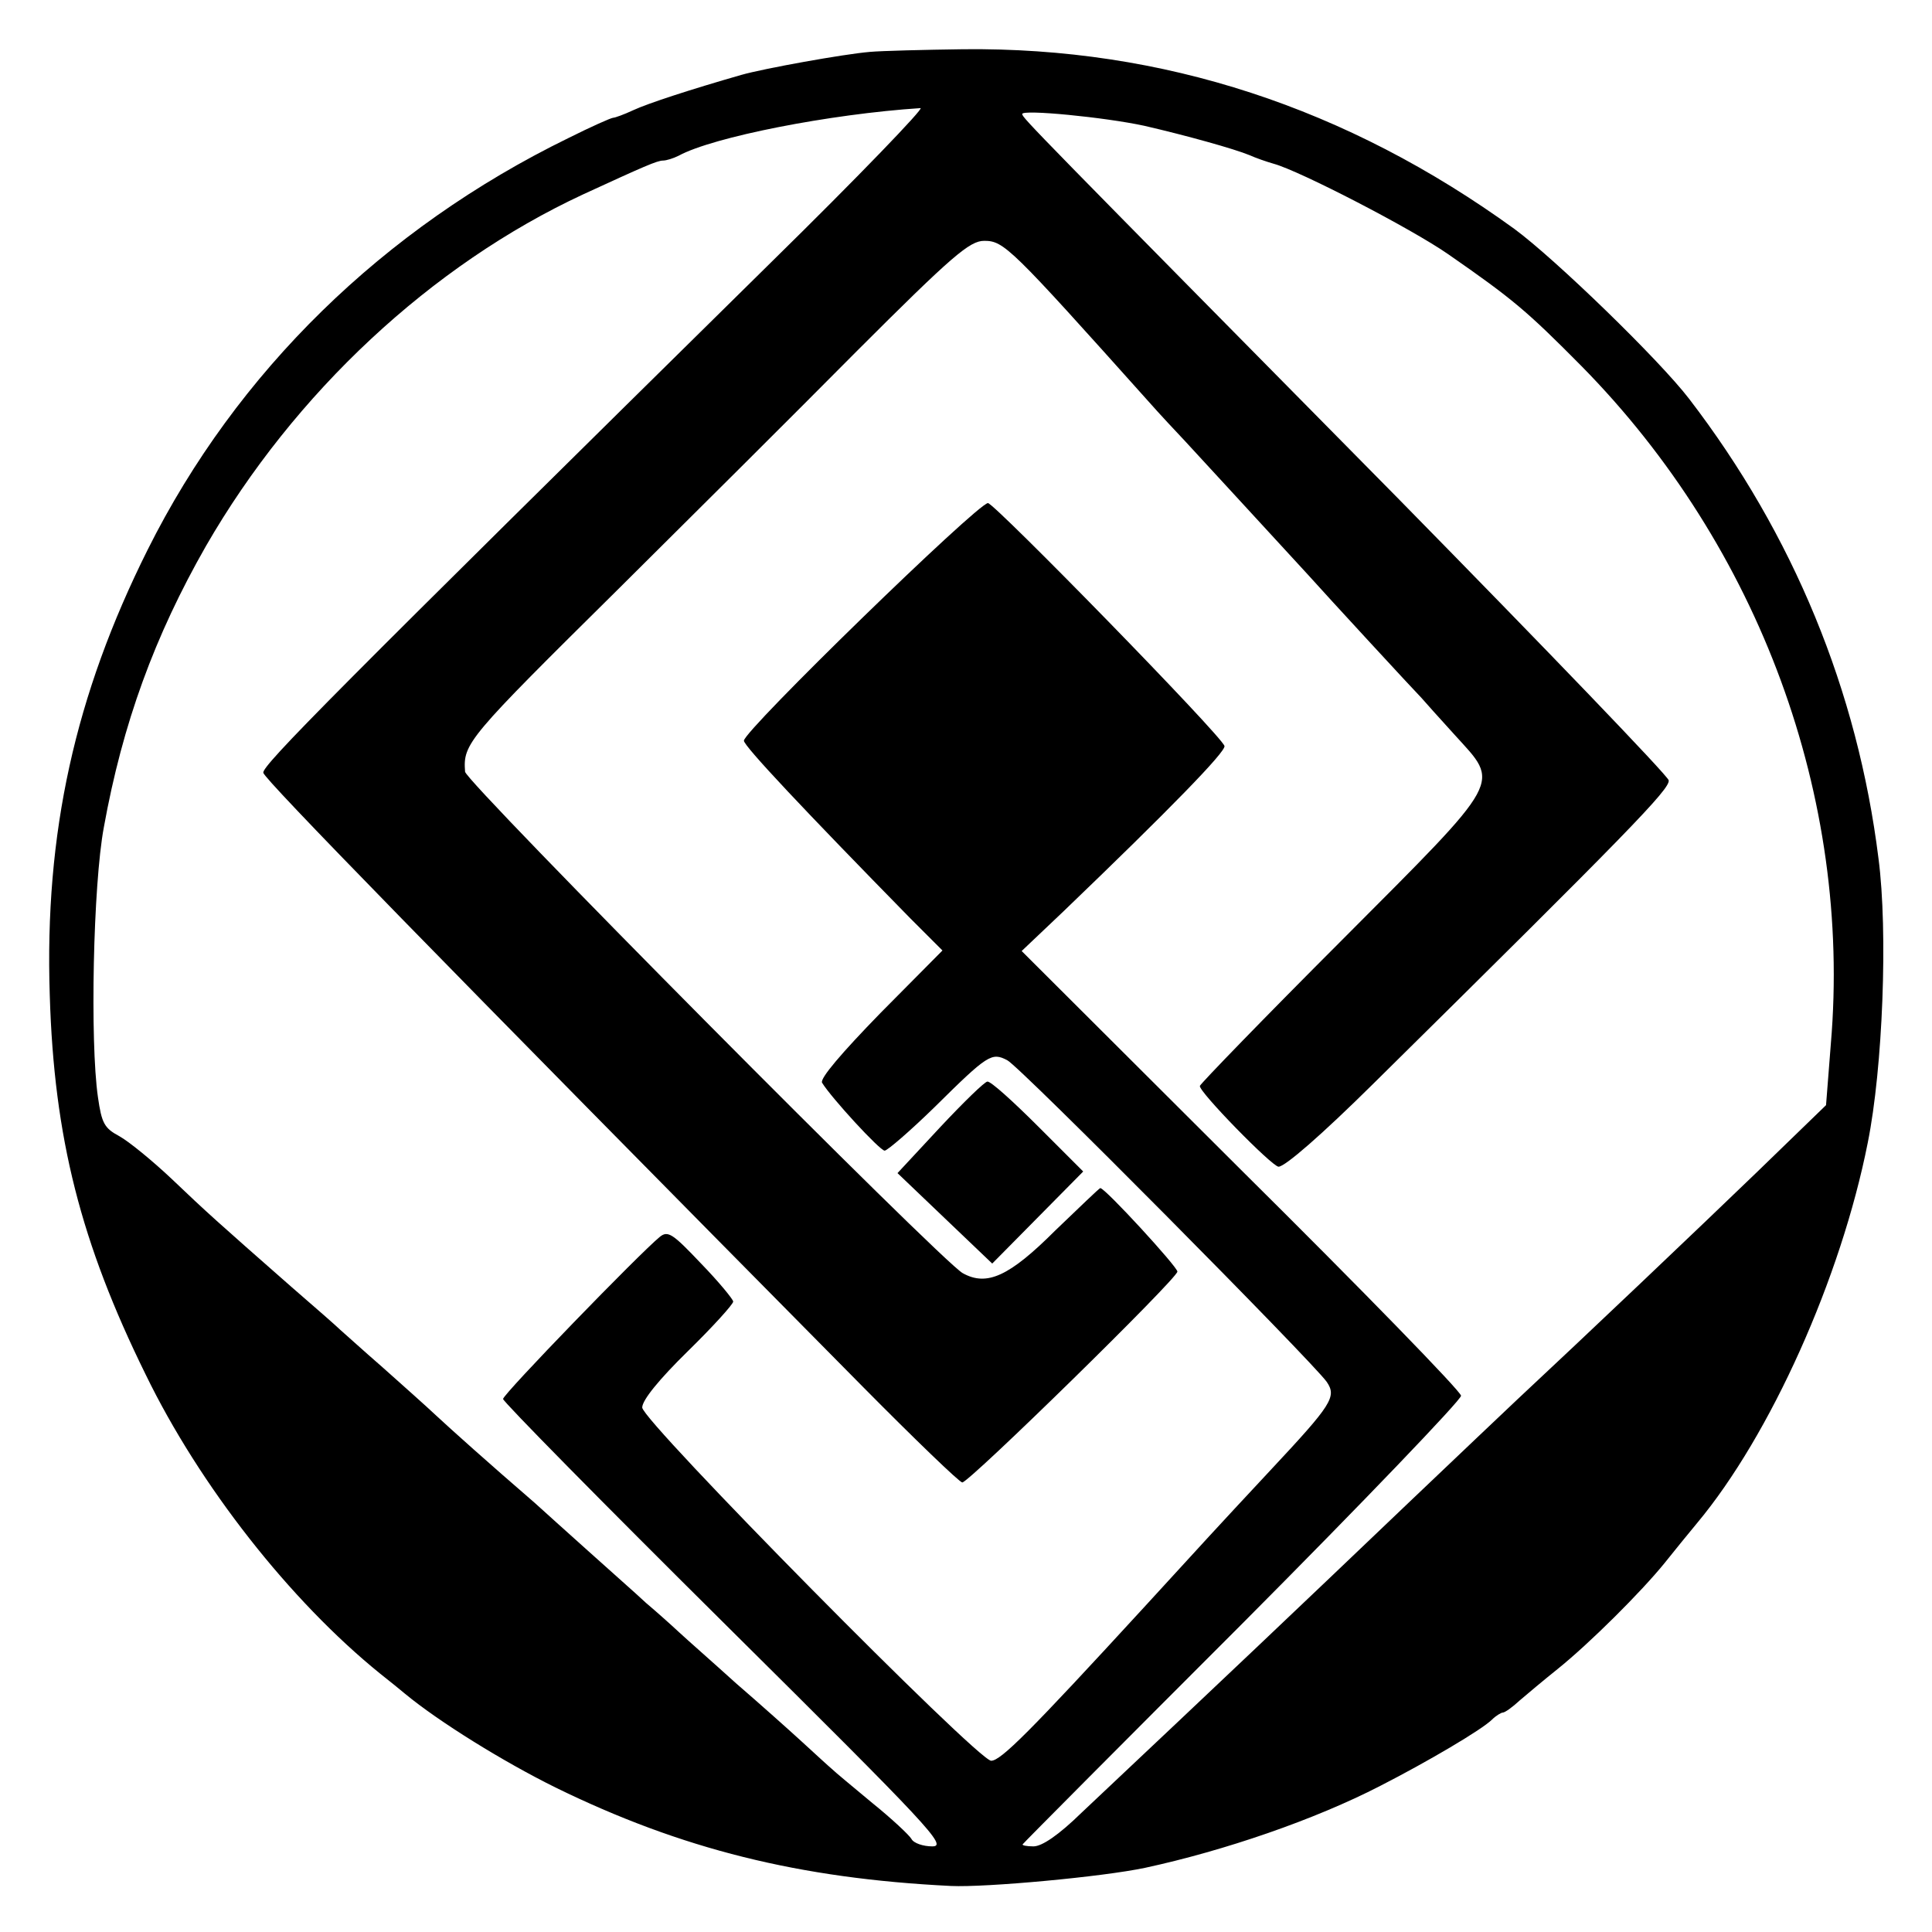 <?xml version="1.0" standalone="no"?>
<!DOCTYPE svg PUBLIC "-//W3C//DTD SVG 20010904//EN"
 "http://www.w3.org/TR/2001/REC-SVG-20010904/DTD/svg10.dtd">
<svg version="1.0" xmlns="http://www.w3.org/2000/svg"
 width="361pt" height="361pt" viewBox="0 0 361 361"
 preserveAspectRatio="xMidYMid meet">
<g transform="translate(0,361) scale(0.1,-0.1)"
fill="#000000" stroke="none">
<path d="M1625 3513 c-48 -4 -198 -31 -240 -43 -94 -27 -174 -53 -202 -66 -17
-8 -34 -14 -37 -14 -4 0 -42 -17 -84 -38 -346 -169 -620 -437 -786 -769 -136
-272 -193 -530 -183 -833 8 -266 58 -462 179 -708 101 -208 270 -423 438 -559
19 -15 40 -32 47 -38 63 -52 182 -126 281 -175 235 -115 455 -170 739 -184 65
-3 283 17 363 34 148 32 317 90 439 153 88 45 190 105 209 124 7 7 17 13 20
13 4 0 18 10 32 23 14 12 45 38 70 58 61 49 157 145 200 198 19 24 47 58 61
75 137 164 269 458 319 711 28 139 38 394 20 531 -39 313 -159 605 -354 859
-56 73 -250 261 -326 317 -313 227 -657 340 -1030 336 -74 -1 -153 -3 -175 -5z
m-182 -391 c-820 -808 -954 -943 -951 -956 3 -13 314 -332 1120 -1147 97 -98
181 -179 186 -179 13 0 402 381 402 394 0 9 -135 156 -144 156 -2 0 -39 -36
-84 -79 -86 -86 -128 -105 -173 -80 -38 20 -929 918 -930 937 -4 53 4 62 287
342 130 129 330 328 444 443 180 180 212 207 239 207 37 0 49 -12 306 -299 22
-25 54 -59 70 -76 26 -28 172 -187 230 -250 33 -37 199 -217 211 -229 5 -6 33
-37 62 -69 85 -94 95 -77 -210 -383 -145 -145 -264 -268 -266 -273 -3 -10 135
-151 147 -151 12 0 80 59 177 155 477 471 555 551 552 567 -2 9 -229 245 -504
525 -684 693 -704 713 -704 720 0 9 154 -6 228 -22 78 -18 168 -43 197 -55 11
-5 31 -12 45 -16 48 -13 257 -121 326 -169 121 -84 147 -106 249 -209 333
-338 505 -807 466 -1266 l-9 -115 -129 -125 c-111 -107 -315 -301 -449 -426
-21 -20 -111 -105 -199 -189 -221 -211 -338 -322 -614 -582 -43 -42 -74 -63
-90 -63 -13 0 -22 2 -20 4 2 3 187 189 412 414 224 225 407 416 407 424 0 8
-185 198 -411 422 l-410 409 78 74 c201 193 303 298 301 309 -4 18 -430 454
-442 454 -20 -1 -456 -425 -456 -444 0 -10 113 -130 311 -332 l60 -60 -116
-117 c-73 -75 -113 -122 -109 -130 17 -28 108 -127 117 -127 5 0 48 37 94 82
99 98 106 102 135 87 23 -11 570 -563 597 -601 19 -28 10 -42 -105 -165 -110
-118 -117 -126 -237 -257 -213 -232 -267 -286 -285 -286 -25 0 -652 635 -652
660 0 14 32 53 85 105 47 46 85 88 85 93 0 4 -27 37 -60 71 -53 56 -62 62 -77
50 -38 -31 -293 -294 -293 -303 0 -5 187 -195 417 -423 382 -379 414 -413 385
-413 -17 0 -35 6 -39 14 -4 7 -37 38 -73 67 -36 30 -70 58 -76 64 -6 5 -31 28
-55 50 -24 22 -80 72 -124 110 -43 39 -91 81 -106 95 -15 14 -43 39 -62 55
-18 17 -67 60 -108 97 -41 37 -86 77 -100 90 -88 76 -156 137 -184 163 -18 17
-63 57 -100 90 -38 33 -73 65 -79 70 -6 6 -47 42 -91 80 -140 123 -158 139
-224 202 -36 34 -80 70 -98 80 -28 15 -33 24 -40 73 -15 104 -9 397 11 504 35
194 95 358 191 526 165 286 421 525 705 657 113 52 138 63 149 63 6 0 19 4 29
9 64 35 283 78 452 89 8 1 -116 -128 -277 -286z"/>
<path d="M1756 1503 l-79 -85 89 -85 88 -84 85 86 85 86 -84 84 c-47 47 -89
85 -95 84 -5 0 -45 -39 -89 -86z"/>
</g>
</svg>

